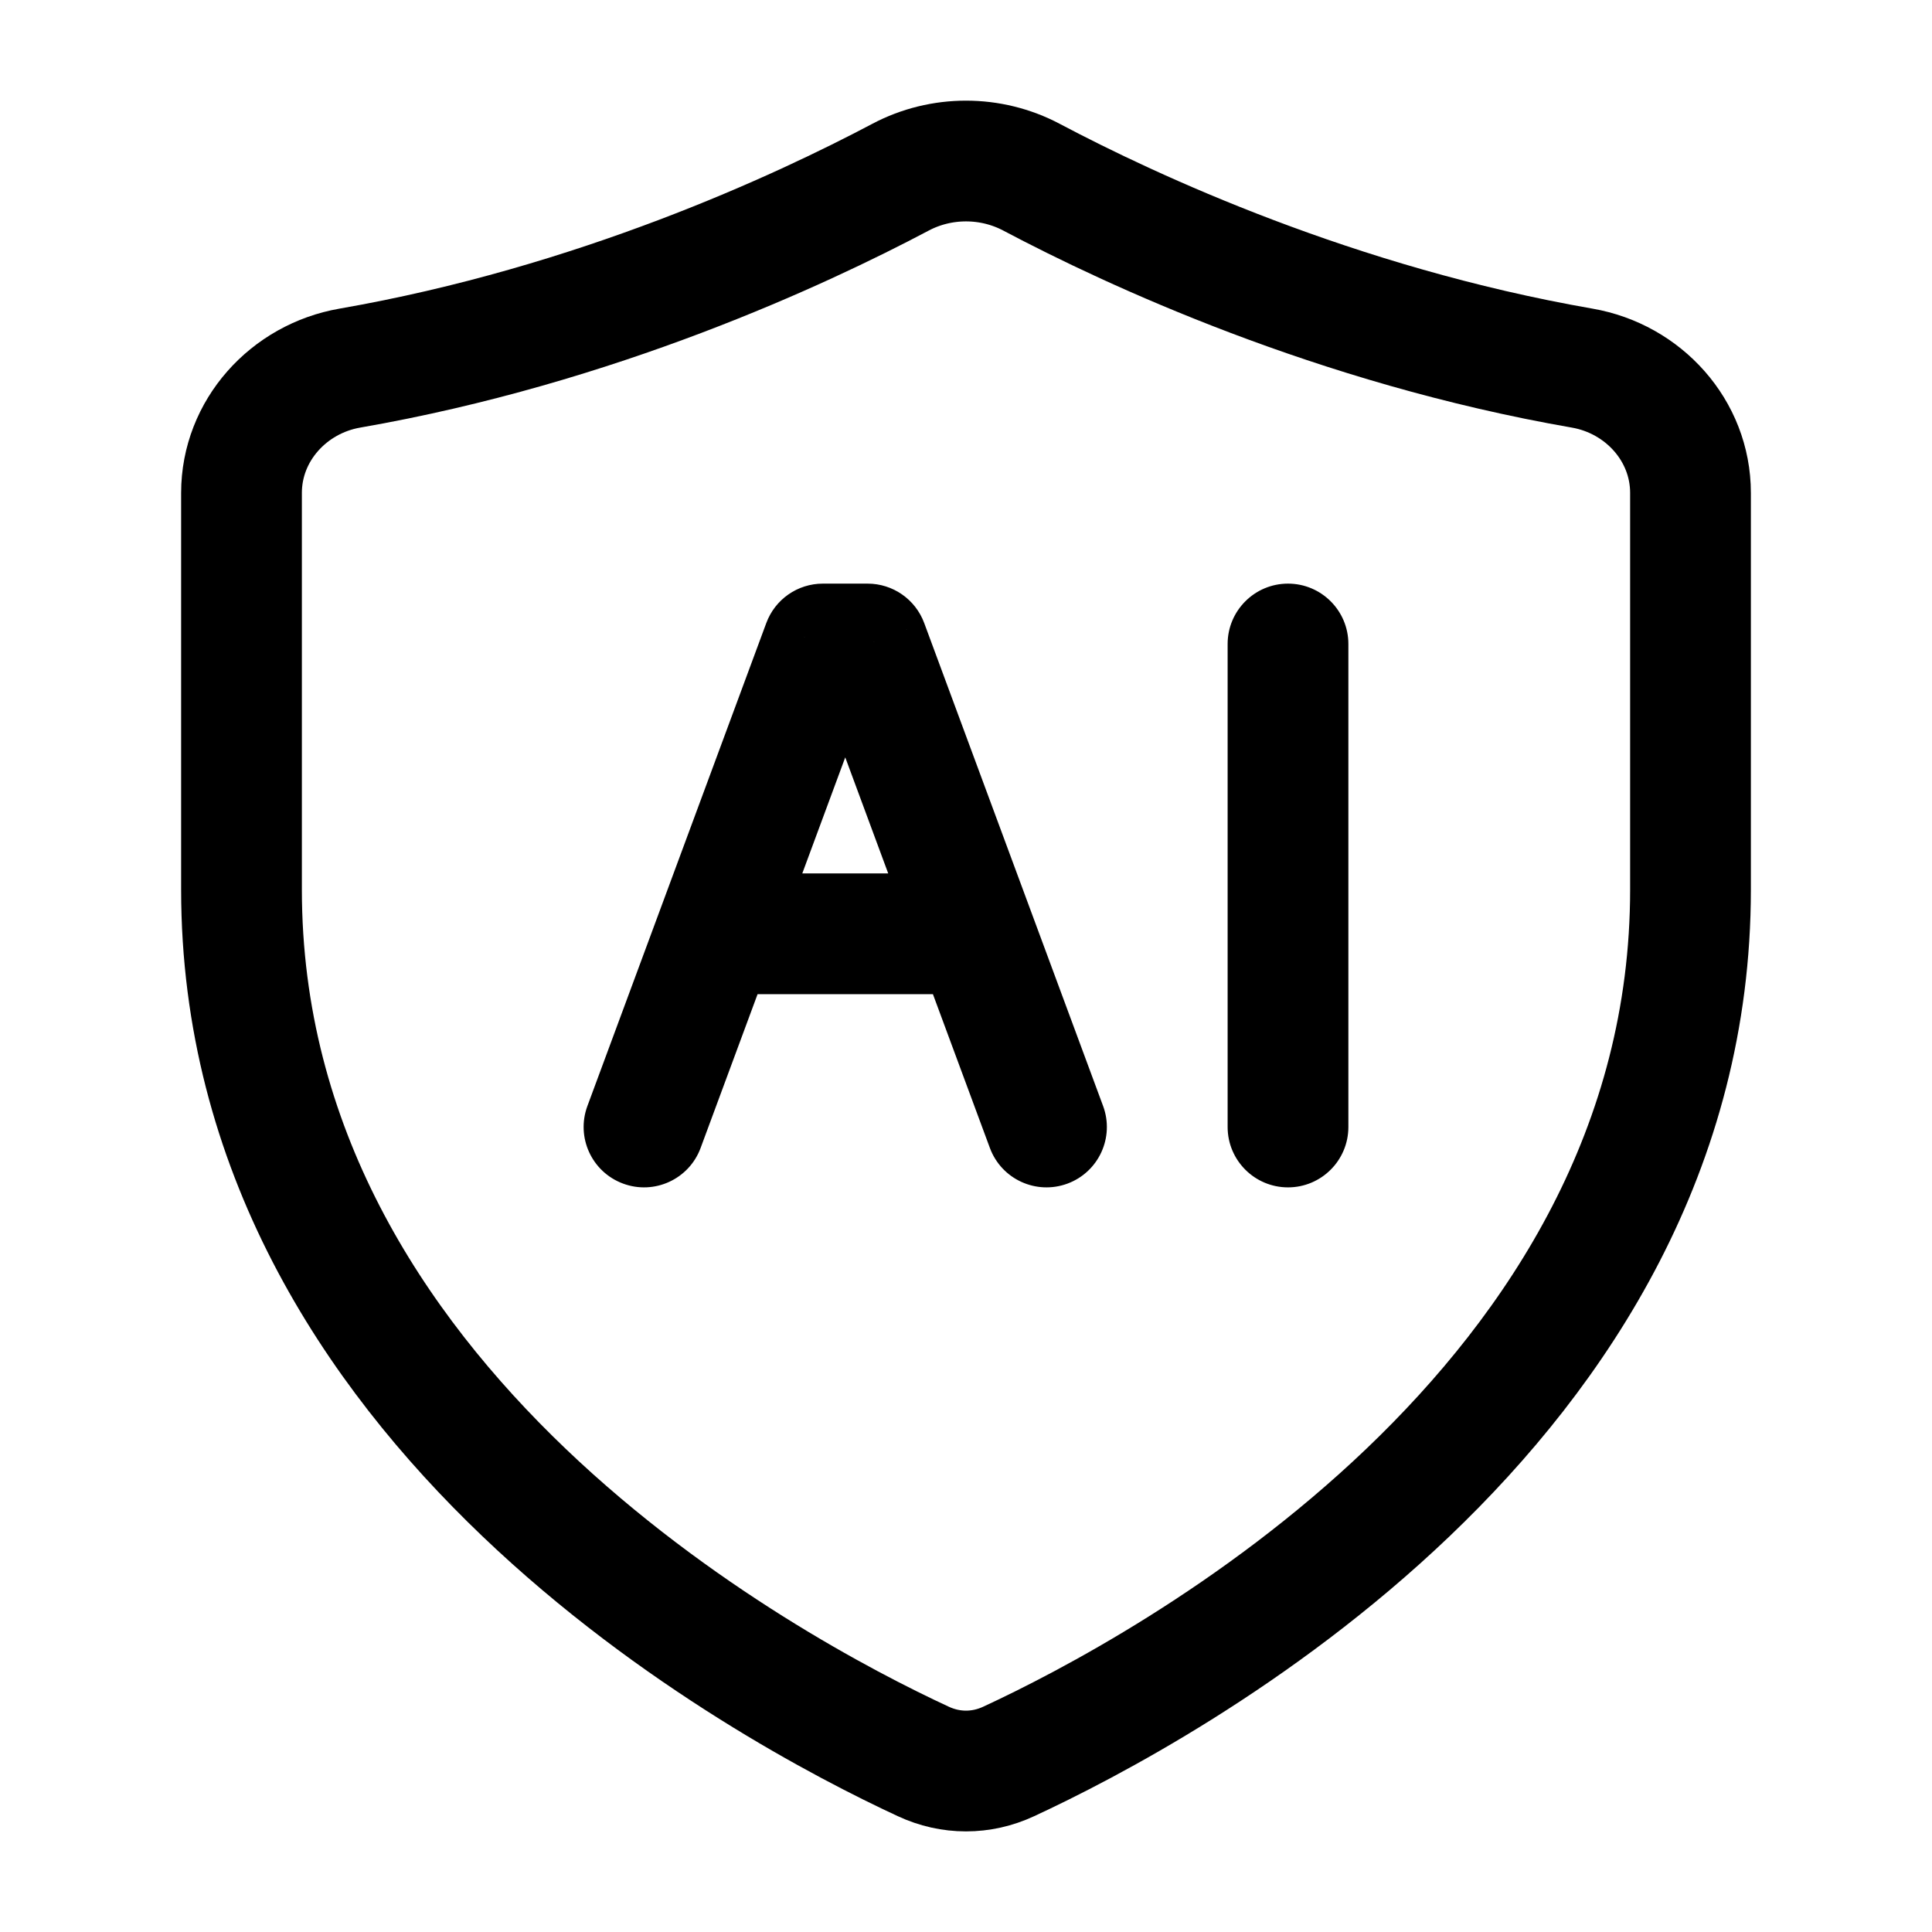 <svg width="24" height="24" viewBox="0 0 24 24" fill="none" xmlns="http://www.w3.org/2000/svg">
    <path d="M21 11.051V6.123C21 5.348 20.415 4.705 19.655 4.573C16.595 4.041 14.055 2.858 12.815 2.202C12.308 1.933 11.692 1.933 11.185 2.202C9.945 2.858 7.405 4.041 4.345 4.573C3.586 4.705 3 5.348 3 6.123V11.051C3 17.48 9.538 20.986 11.469 21.881C11.81 22.04 12.19 22.04 12.531 21.881C14.462 20.986 21 17.48 21 11.051Z" stroke="currentColor" stroke-width="1.5" stroke-linecap="round"/>
    <path d="M16.75 8C16.75 7.586 16.414 7.25 16 7.25C15.586 7.25 15.25 7.586 15.25 8H16.75ZM15.25 14C15.25 14.414 15.586 14.75 16 14.75C16.414 14.75 16.75 14.414 16.75 14H15.25ZM10.222 8V7.25C9.908 7.25 9.628 7.445 9.519 7.74L10.222 8ZM10.778 8L11.481 7.74C11.372 7.445 11.091 7.25 10.778 7.25V8ZM7.297 13.739C7.153 14.128 7.351 14.559 7.74 14.703C8.128 14.847 8.559 14.649 8.703 14.261L7.297 13.739ZM12.297 14.261C12.441 14.649 12.872 14.847 13.261 14.703C13.649 14.559 13.847 14.128 13.703 13.739L12.297 14.261ZM15.25 8V14H16.75V8H15.25ZM10.222 8.75H10.778V7.25H10.222V8.75ZM8.703 14.261L9.592 11.861L8.186 11.339L7.297 13.739L8.703 14.261ZM9.592 11.861L10.925 8.26L9.519 7.74L8.186 11.339L9.592 11.861ZM10.075 8.26L11.408 11.861L12.814 11.339L11.481 7.74L10.075 8.26ZM11.408 11.861L12.297 14.261L13.703 13.739L12.814 11.339L11.408 11.861ZM8.889 12.35H12.111V10.85H8.889V12.35Z" fill="currentColor"/>
</svg>
